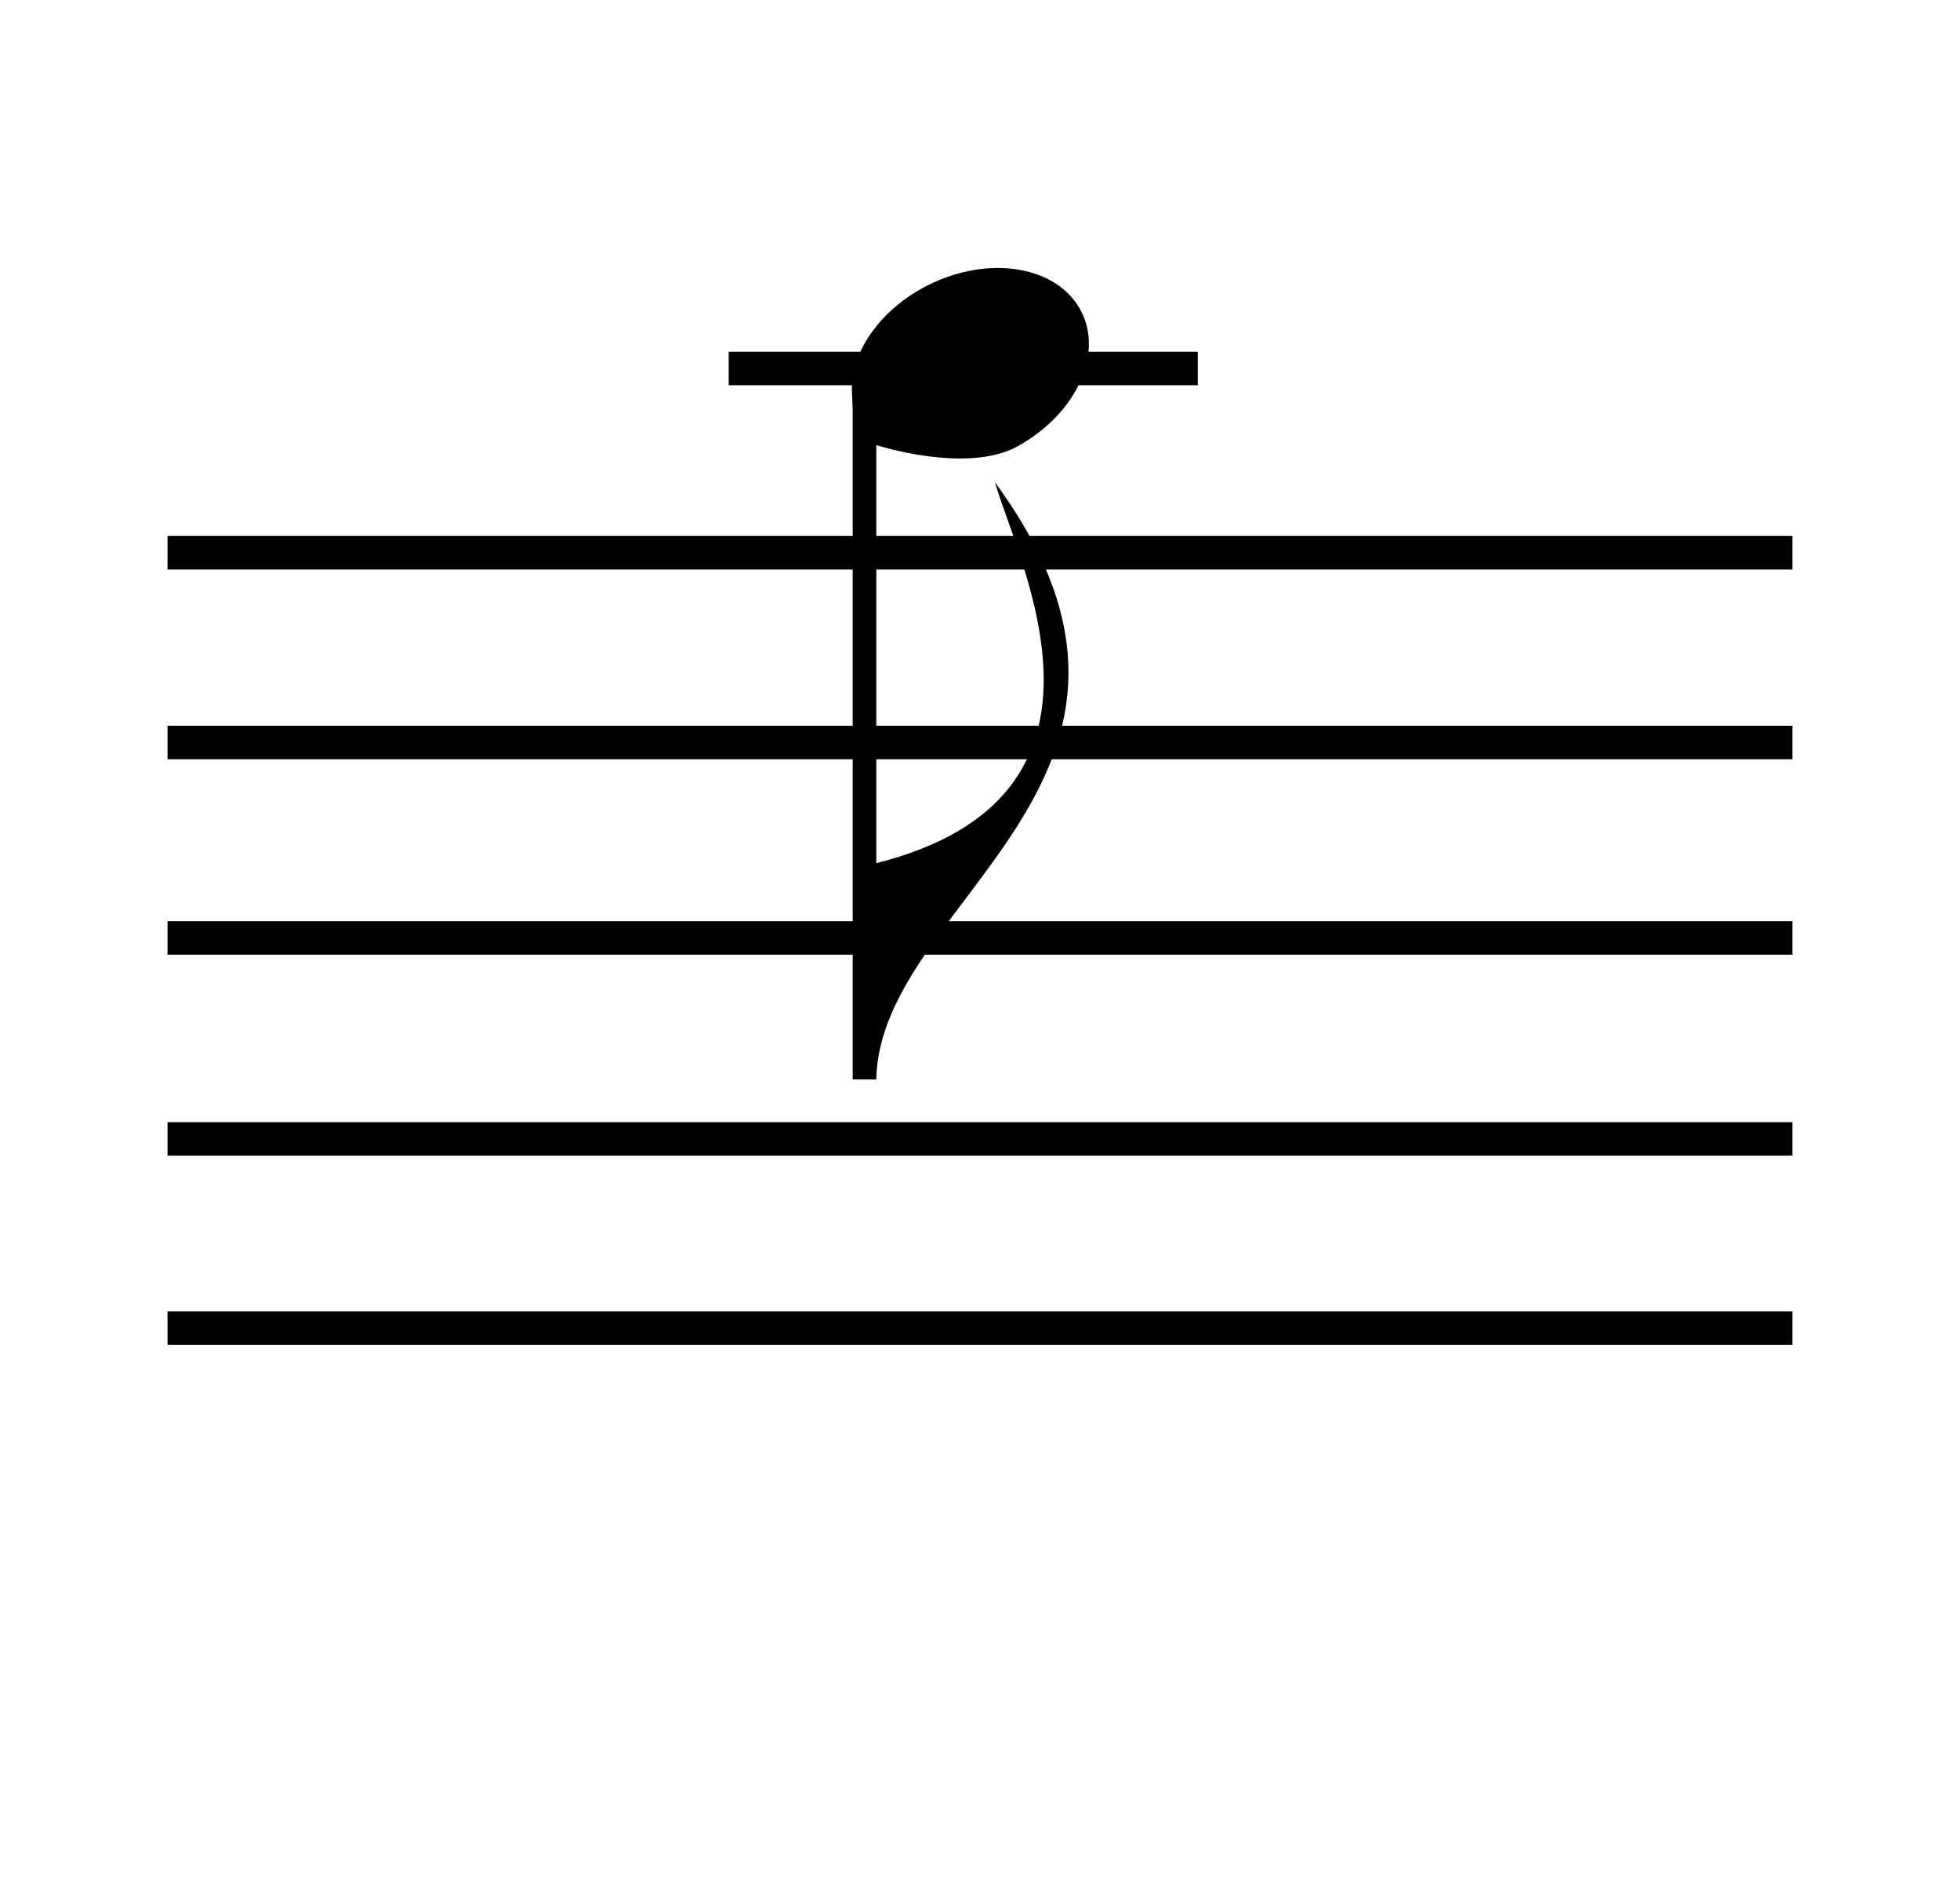 <svg width="117" height="113" viewBox="0 0 117 113" fill="none" xmlns="http://www.w3.org/2000/svg">
<path fill-rule="evenodd" clip-rule="evenodd" d="M52.31 26.574C52.31 26.574 57.703 28.322 60.737 26.65C64.334 24.668 65.974 20.951 64.405 18.344C62.836 15.738 58.65 15.225 55.053 17.208C52.895 18.398 51.456 20.217 50.977 22.042C50.757 23.046 50.885 23.566 50.901 24.27C51.434 26 52.31 26.574 52.31 26.574Z" fill="black"/>
<path fill-rule="evenodd" clip-rule="evenodd" d="M52.31 23L52.31 51.537C68.094 47.54 60.81 33.685 59.39 28.79C72.357 46.495 52.487 53.716 52.31 64.45H50.9L50.9 23H52.31Z" fill="black"/>
<rect x="10" y="43.33" width="97" height="2" fill="black"/>
<rect x="10" y="32" width="97" height="2" fill="black"/>
<rect x="10" y="55" width="97" height="2" fill="black"/>
<rect x="10" y="67" width="97" height="2" fill="black"/>
<rect x="10" y="78.3" width="97" height="2" fill="black"/>
<rect x="43.5" y="21" width="28" height="2" fill="black"/>
</svg>

